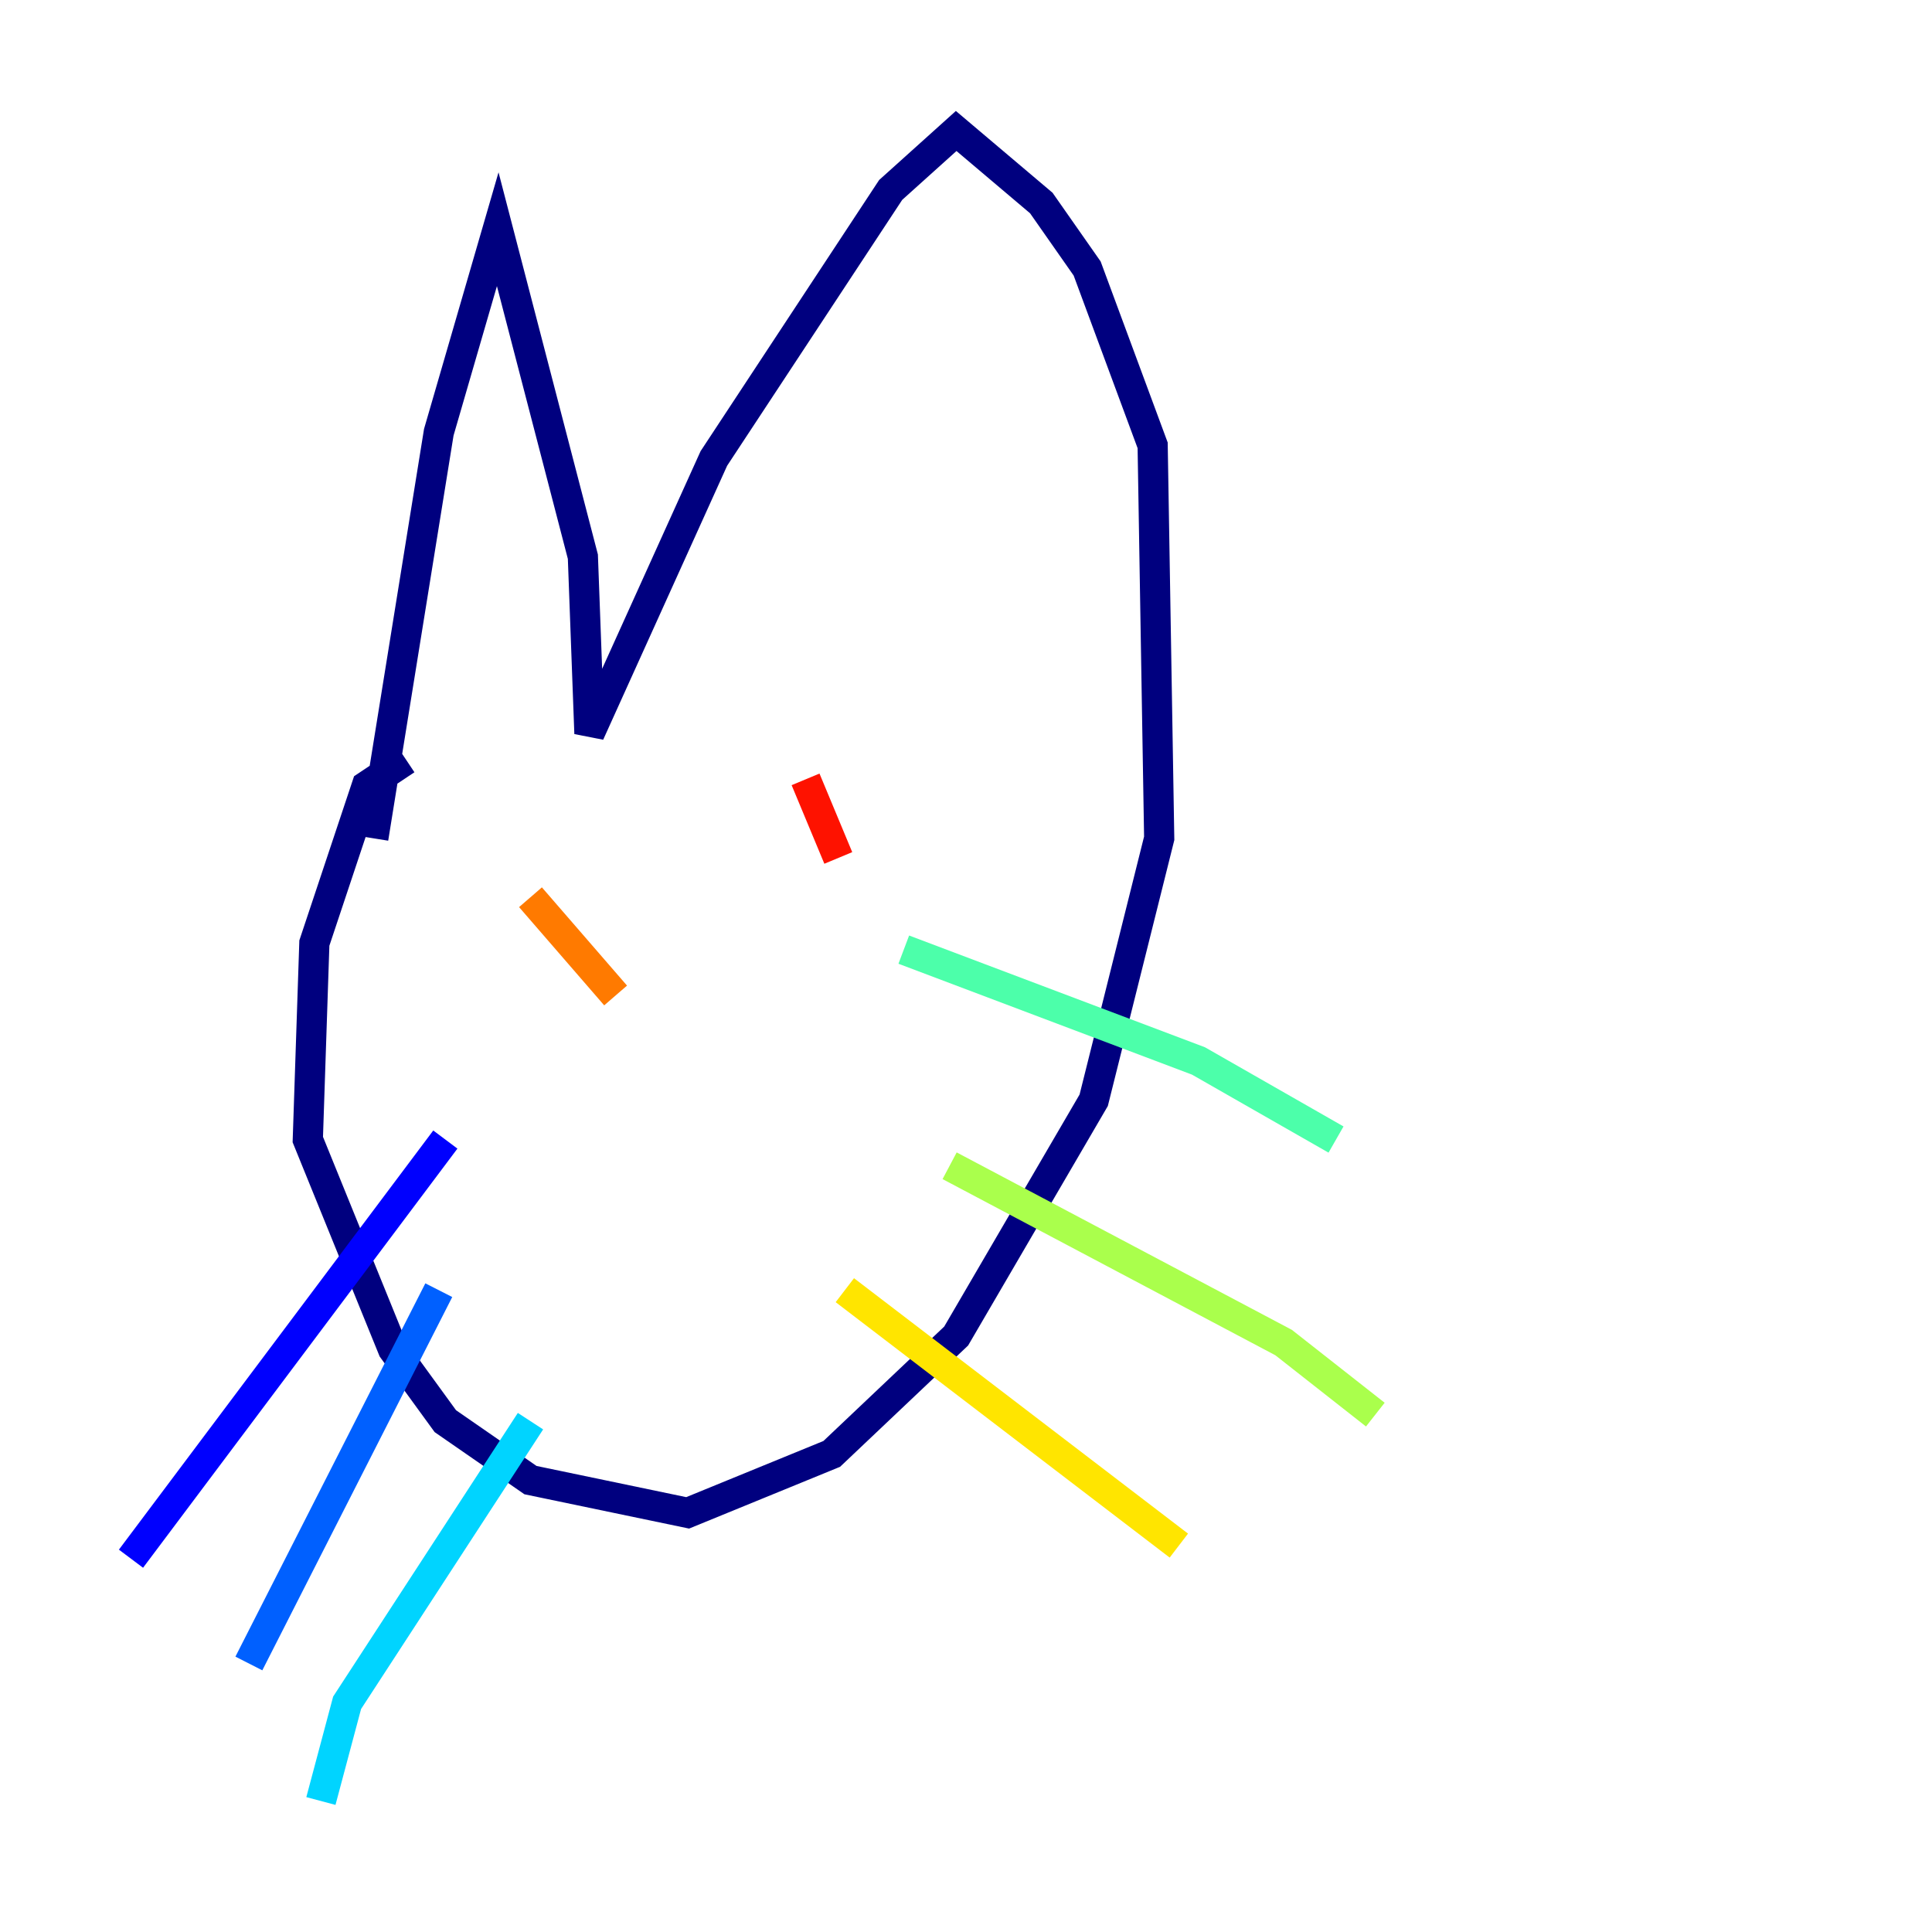 <?xml version="1.0" encoding="utf-8" ?>
<svg baseProfile="tiny" height="128" version="1.2" viewBox="0,0,128,128" width="128" xmlns="http://www.w3.org/2000/svg" xmlns:ev="http://www.w3.org/2001/xml-events" xmlns:xlink="http://www.w3.org/1999/xlink"><defs /><polyline fill="none" points="24.732,55.539 29.071,28.637 32.976,15.186 38.617,36.881 39.051,48.597 47.295,30.373 59.01,12.583 63.349,8.678 68.99,13.451 72.027,17.79 76.366,29.505 76.8,55.539 72.461,72.895 63.349,88.515 55.105,96.325 45.559,100.231 35.146,98.061 29.505,94.156 26.034,89.383 20.393,75.498 20.827,62.481 24.298,52.068 26.902,50.332" stroke="#00007f" stroke-width="2" /><polyline fill="none" points="29.505,75.498 8.678,103.268" stroke="#0000fe" stroke-width="2" /><polyline fill="none" points="29.071,85.478 16.488,110.21" stroke="#0060ff" stroke-width="2" /><polyline fill="none" points="35.146,94.156 22.997,112.814 21.261,119.322" stroke="#00d4ff" stroke-width="2" /><polyline fill="none" points="59.878,62.915 79.403,70.291 88.515,75.498" stroke="#4cffaa" stroke-width="2" /><polyline fill="none" points="62.915,77.234 85.044,88.949 91.119,93.722" stroke="#aaff4c" stroke-width="2" /><polyline fill="none" points="55.973,85.478 78.102,102.4" stroke="#ffe500" stroke-width="2" /><polyline fill="none" points="35.146,59.444 40.786,65.953" stroke="#ff7a00" stroke-width="2" /><polyline fill="none" points="53.37,51.634 55.539,56.841" stroke="#fe1200" stroke-width="2" /><polyline fill="none" points="38.617,85.478 38.617,85.478" stroke="#7f0000" stroke-width="2" /></svg>